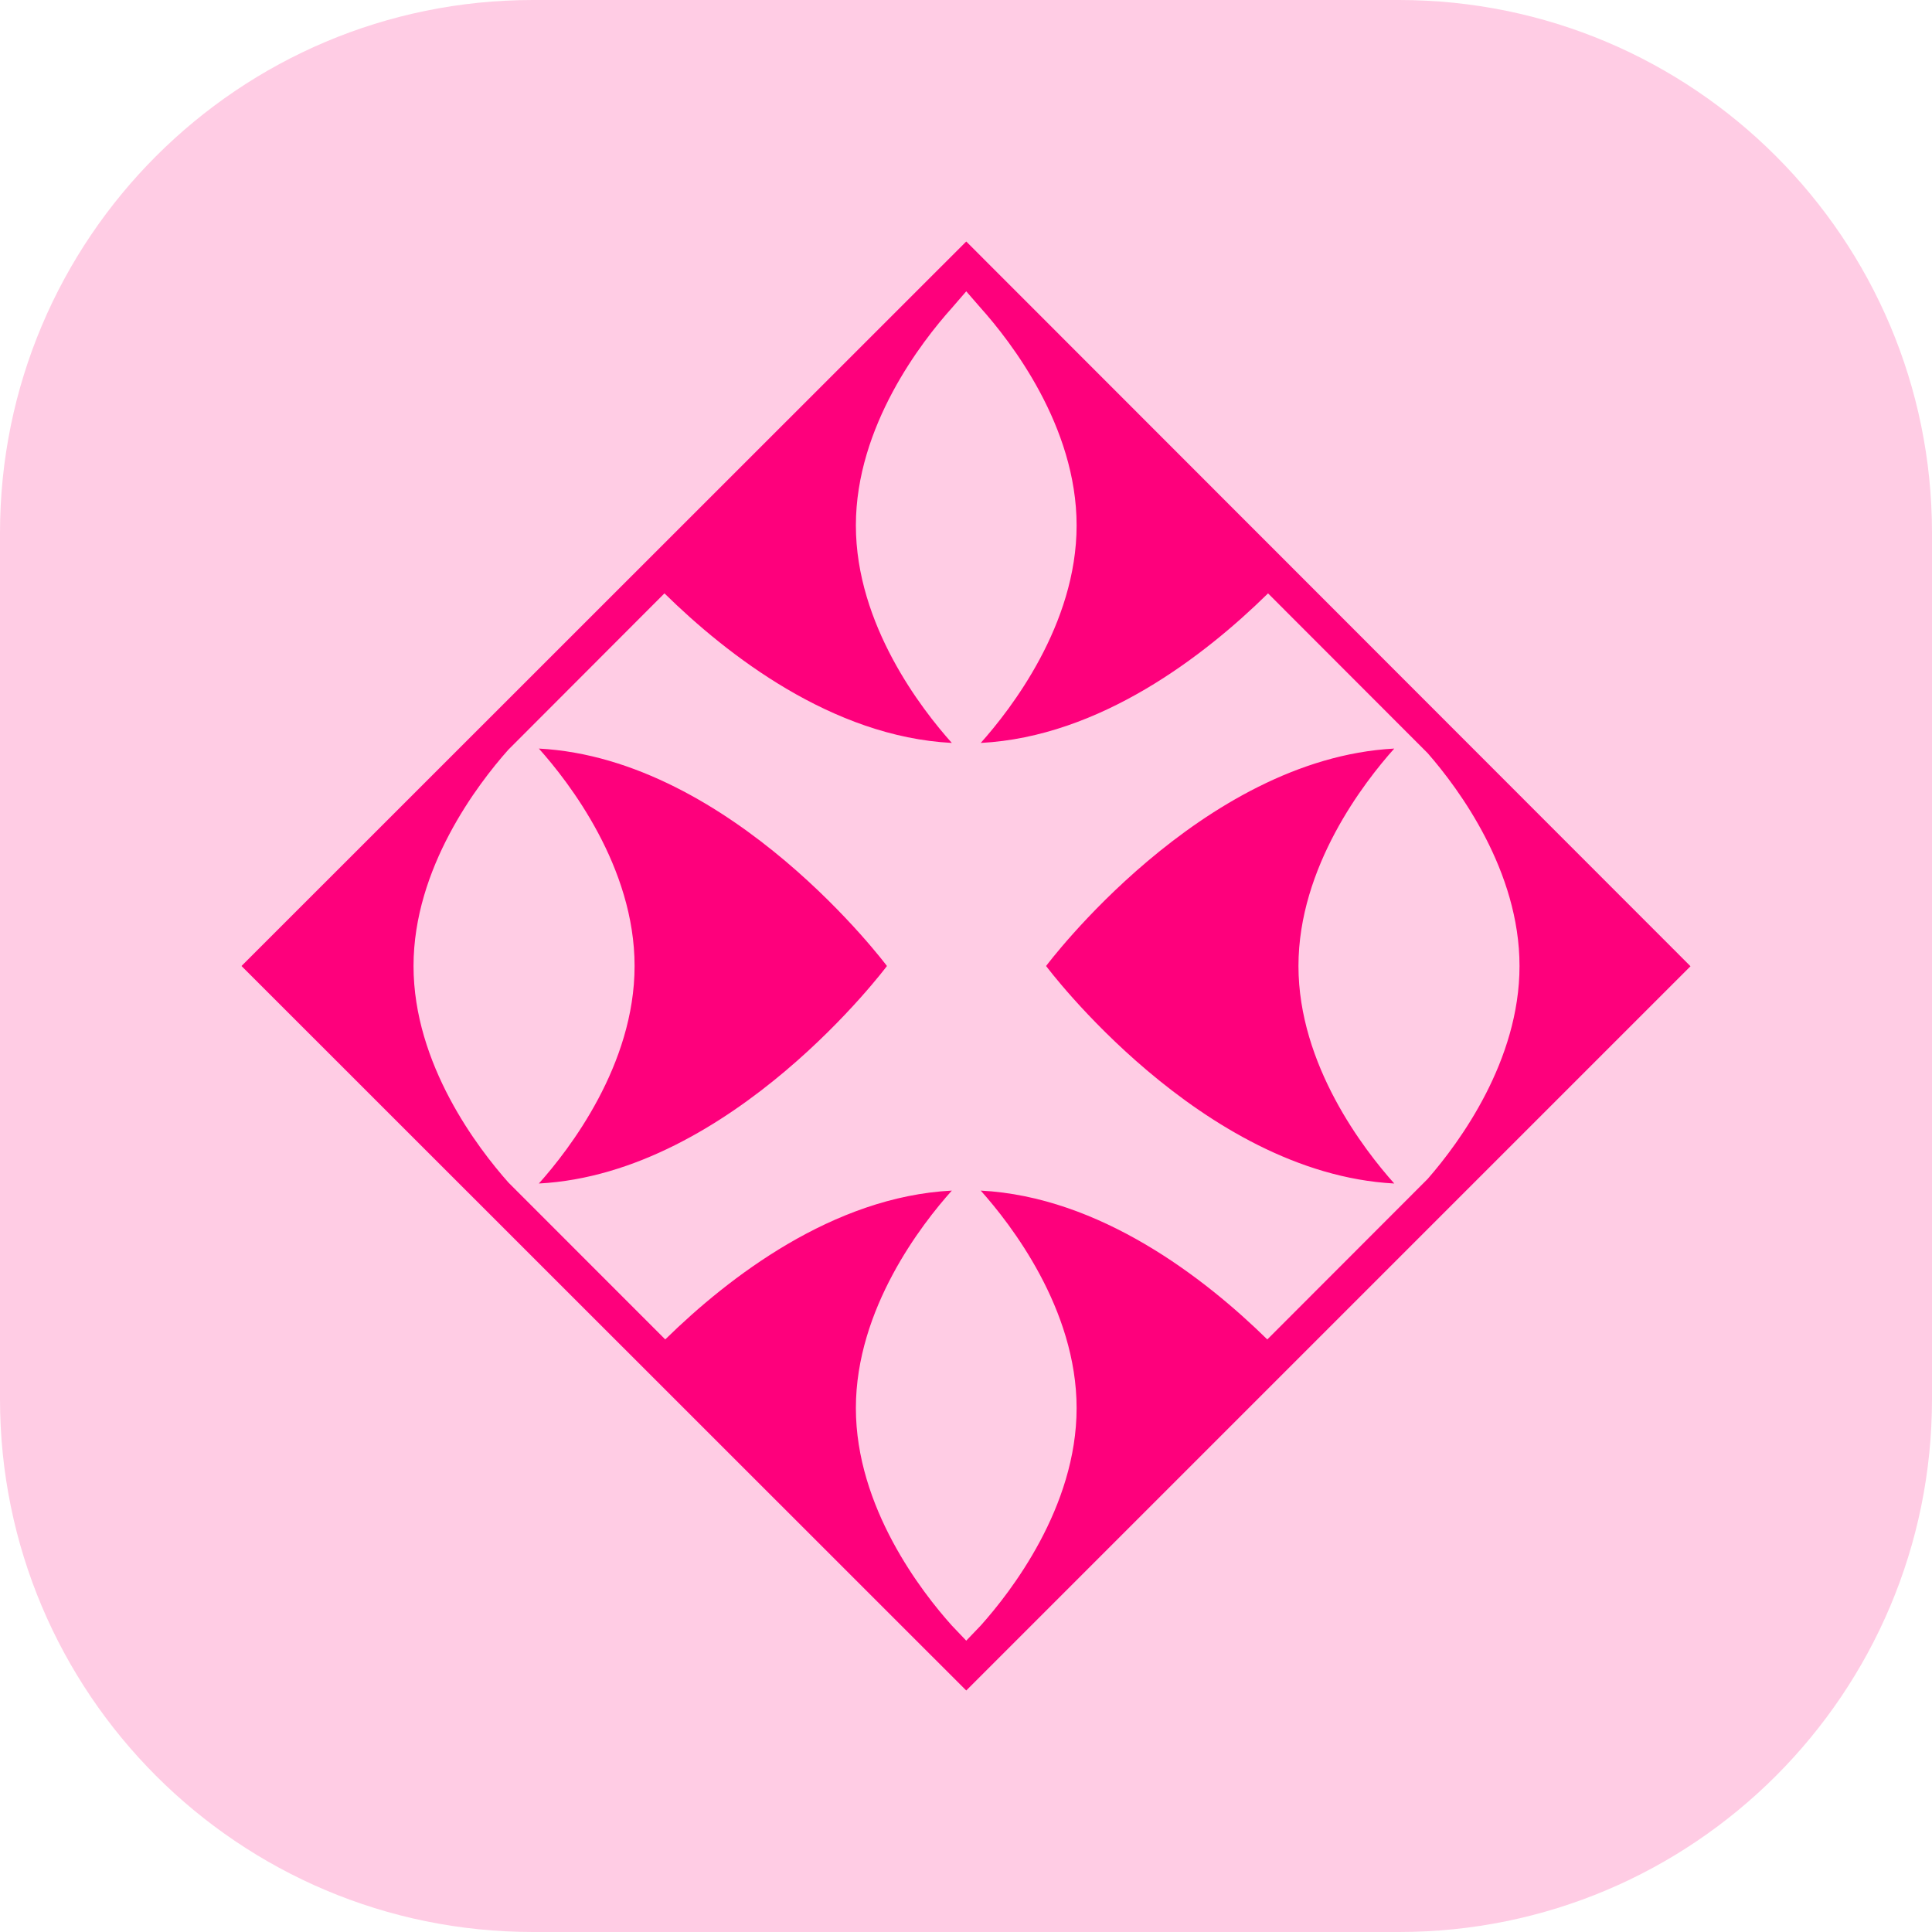 <svg width="24" height="24" viewBox="0 0 24 24" fill="none" xmlns="http://www.w3.org/2000/svg">
<g clip-path="url(#clip0_10931_3631)">
<path d="M0 6.621C0 2.964 2.964 0 6.621 0H17.379C21.036 0 24 2.964 24 6.621V17.379C24 21.036 21.036 24 17.379 24H6.621C2.964 24 0 21.036 0 17.379V6.621Z" fill="#FE007C" fill-opacity="0.2"/>
<path fill-rule="evenodd" clip-rule="evenodd" d="M3 12L12.003 3L21 12.003L12.003 21L3 12ZM6.313 9.315C5.933 9.743 5.137 10.784 5.137 12C5.137 13.221 5.939 14.266 6.317 14.691L8.264 16.639L8.273 16.63C9.052 15.868 10.347 14.866 11.824 14.79C11.452 15.205 10.632 16.258 10.632 17.492C10.632 18.725 11.452 19.779 11.824 20.193L12.003 20.381L12.183 20.193C12.554 19.779 13.374 18.725 13.374 17.492C13.374 16.258 12.554 15.205 12.183 14.79C13.665 14.867 14.965 15.876 15.743 16.639L17.735 14.645L17.74 14.639C18.134 14.187 18.876 13.175 18.876 12C18.876 10.821 18.128 9.806 17.735 9.356L15.752 7.371L15.743 7.38C14.965 8.143 13.665 9.152 12.183 9.229C12.554 8.814 13.374 7.76 13.374 6.527C13.374 5.294 12.554 4.24 12.183 3.826L12.003 3.619L11.824 3.826C11.452 4.24 10.632 5.294 10.632 6.527C10.632 7.76 11.452 8.814 11.824 9.229C10.336 9.152 9.032 8.135 8.254 7.371L6.313 9.315ZM6.694 9.299C9.096 9.426 11.018 12 11.018 12C11.018 12 9.096 14.575 6.694 14.702C7.068 14.284 7.883 13.231 7.883 12C7.883 10.769 7.068 9.717 6.694 9.299ZM17.32 9.299C16.946 9.717 16.13 10.769 16.13 12C16.13 13.231 16.946 14.284 17.32 14.702C14.917 14.575 12.995 12 12.995 12C12.995 12 14.917 9.426 17.32 9.299Z" fill="#FE007C"/>
</g>
<defs>
<clipPath id="clip0_10931_3631">
<rect width="24" height="24" fill="white"/>
</clipPath>
</defs>
</svg>

